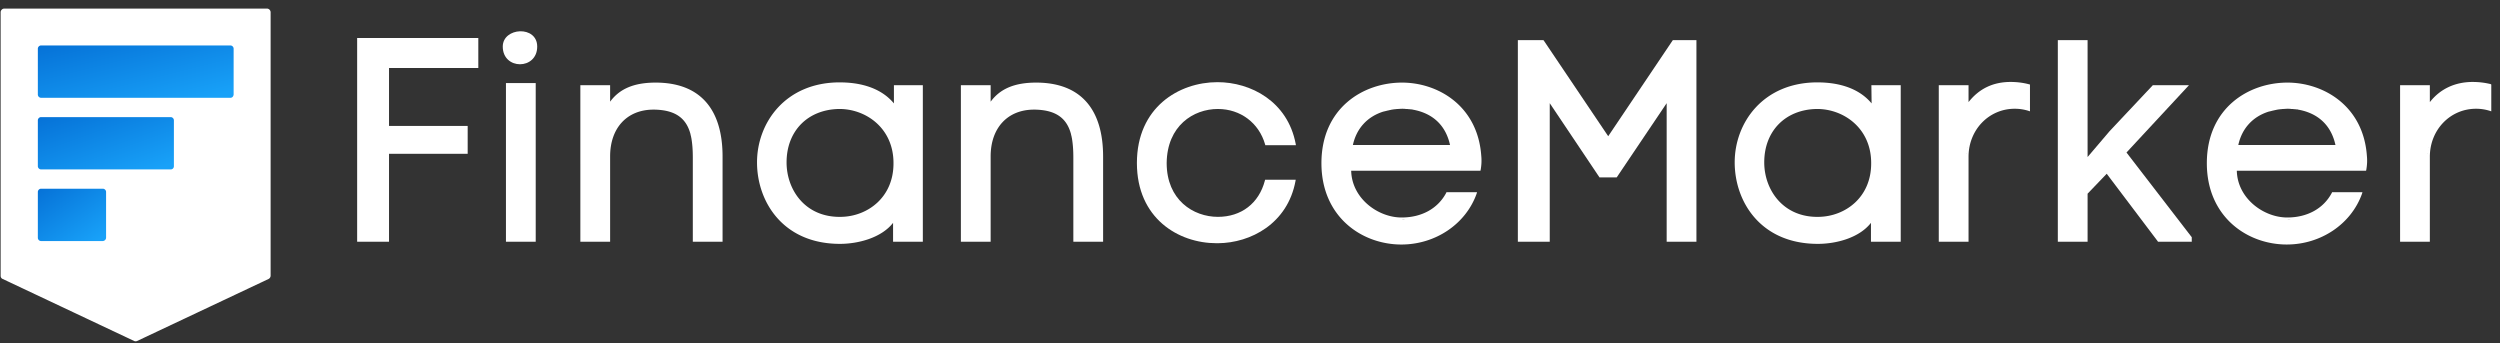 <svg width="255" height="35" viewBox="0 0 255 35" fill="none" xmlns="http://www.w3.org/2000/svg" preserveAspectRatio="none"><rect x="0" y="0" width="255" height="35" fill="#333333" stroke="none"/><path d="M36.429 4.094v20.562h3.251v-8.968h8.023v-2.844H39.68V6.938h9.108V3.874h-12.36v.219zm15.178 4.594v15.968h3.036V8.47h-3.036v.219zm-.325-3.938c0 2.406 3.513 2.406 3.513 0 0-2.187-3.513-1.969-3.513 0z" fill="#fff"/><path fill-rule="evenodd" clip-rule="evenodd" d="M62.232 10.372c.976-1.334 2.472-1.947 4.64-1.947 4.489 0 6.853 2.647 6.83 7.613v8.618h-3.035v-8.575c0-.743-.043-1.4-.152-2.012a.631.631 0 0 1-.021-.099.63.63 0 0 0-.022-.098 1.026 1.026 0 0 1-.022-.088c-.005-.027-.01-.054-.021-.087v-.022c-.412-1.531-1.432-2.45-3.665-2.494h-.108c-2.69 0-4.424 1.86-4.424 4.769v8.706h-3.036V8.688h3.036v1.684zM85.65 8.403c1.735 0 4.055.372 5.53 2.144v-1.86h2.949v15.97h-3.036V22.73c-1.193 1.532-3.556 2.144-5.42 2.144-5.812 0-8.457-4.31-8.457-8.312 0-4.047 2.905-8.16 8.434-8.16zm-5.42 8.16c0 2.8 1.908 5.643 5.572 5.556 2.667-.044 5.356-1.969 5.334-5.49 0-3.588-2.84-5.513-5.507-5.513h-.065c-3.188.065-5.334 2.253-5.334 5.447zm20.816-6.191c.976-1.334 2.472-1.947 4.64-1.947 4.489 0 6.852 2.647 6.831 7.613v8.618h-3.036v-8.575c0-.743-.043-1.4-.152-2.012-.011-.033-.016-.066-.022-.099a.575.575 0 0 0-.021-.098c-.011-.033-.016-.06-.022-.088a.605.605 0 0 0-.022-.087v-.022c-.412-1.531-1.431-2.45-3.664-2.494h-.109c-2.688 0-4.423 1.86-4.423 4.769v8.706H98.01V8.688h3.036v1.684zm-.152 4.637c-.011.044-.016.093-.022.143a1.025 1.025 0 0 1 .002 0c.005-.045.01-.091.02-.143z" fill="#fff"/><path d="M124.226 11.116c2.298 0 4.185 1.422 4.814 3.61l.021.087h3.123l-.022-.132c-.824-4.353-4.597-6.3-7.98-6.3-3.946 0-8.218 2.582-8.218 8.247 0 5.622 4.207 8.181 8.132 8.181h.13c3.361-.021 7.112-2.012 7.914-6.343l.022-.132h-3.122l-.022.088c-.607 2.319-2.407 3.697-4.792 3.697-2.515 0-5.226-1.728-5.226-5.49.043-3.807 2.732-5.513 5.226-5.513z" fill="#fff"/><path fill-rule="evenodd" clip-rule="evenodd" d="M134.786 16.65c0-5.644 4.271-8.225 8.218-8.225 3.664 0 7.741 2.362 8.088 7.503.043.438.022.919-.065 1.4l-.022.088h-13.184c.066 2.822 2.733 4.768 5.14 4.768 2.059 0 3.707-.918 4.553-2.515l.022-.066h3.122l-.043.153c-1.106 3.107-4.207 5.185-7.676 5.185-4.055 0-8.153-2.844-8.153-8.291zm6.386-5.283a.154.154 0 0 1-.055.011c-1.626.503-2.753 1.706-3.122 3.413h9.909c-.563-2.56-2.428-3.37-3.816-3.61-.043-.022-.065-.022-.108-.022a.983.983 0 0 1-.136-.012c-.038-.005-.073-.01-.103-.01-.043 0-.087-.005-.13-.01a1.036 1.036 0 0 0-.13-.011h-.087c-.13-.022-.26-.022-.39-.022-.076 0-.152.005-.228.01-.076.006-.152.012-.227.012a.804.804 0 0 0-.109.01.806.806 0 0 1-.108.011.805.805 0 0 0-.109.011.806.806 0 0 1-.108.011 1.128 1.128 0 0 1-.119.022c-.038.006-.076.011-.12.022a.565.565 0 0 1-.097.022.639.639 0 0 0-.098.022c-.032.01-.065.016-.097.022a.627.627 0 0 0-.098.022l-.26.065c-.022 0-.038.006-.054.011zm2.157 11.036h-.368c.13.022.26.022.368 0z" fill="#fff"/><path d="M164.037 13.894l-6.57-9.756-.044-.044h-2.602v20.562h3.253V10.525l5.074 7.569h1.756L170 10.525v14.131h3.036V4.094h-2.407l-6.592 9.8z" fill="#fff"/><path fill-rule="evenodd" clip-rule="evenodd" d="M185.374 8.403c1.734 0 4.055.372 5.529 2.144l-.022-1.86h2.993v15.97h-3.036V22.73c-1.193 1.532-3.534 2.144-5.421 2.144-5.833 0-8.478-4.31-8.478-8.312 0-4.047 2.905-8.16 8.435-8.16zm-5.421 8.16c0 2.8 1.93 5.643 5.573 5.556 2.667-.044 5.355-1.969 5.334-5.49 0-3.588-2.841-5.513-5.508-5.513h-.065c-3.187.065-5.334 2.253-5.334 5.447zm20.838-6.147c1.084-1.379 2.515-2.057 4.293-2.057.586 0 1.236.066 1.887.241l.086.022v2.734l-.13-.043a4.643 4.643 0 0 0-1.431-.22c-2.624 0-4.705 2.145-4.705 4.9v8.663h-3.036V8.687h3.036v1.729zm-.141 4.648a.07.07 0 0 0-.011.033c.022-.022.022-.044.022-.066 0 .011-.006.022-.011.033zm-.033.23c0 .022 0 .065-.021.087.021-.022.021-.043.021-.087zm-.021.393V15.6c0 .007-.002.015-.004.025-.005.021-.011.047.004.063z" fill="#fff"/><path d="M223.277 8.688h-3.686l-4.402 4.68-2.255 2.648V4.094h-3.036v20.562h3.036v-4.9l1.951-2.034 5.204 6.89.022.044h3.448v-.46l-6.657-8.64 6.375-6.868z" fill="#fff"/><path fill-rule="evenodd" clip-rule="evenodd" d="M233.316 8.425c-3.946 0-8.218 2.581-8.218 8.225 0 5.447 4.098 8.29 8.153 8.29 3.47 0 6.57-2.078 7.676-5.184l.044-.153h-3.101l-.022.066c-.845 1.597-2.493 2.515-4.553 2.515-2.407 0-5.074-1.947-5.139-4.768h13.183l.022-.088c.087-.481.108-.962.065-1.4-.347-5.14-4.445-7.503-8.11-7.503zm-1.886 2.953a.168.168 0 0 0 .054-.01.162.162 0 0 1 .054-.012l.261-.065a.565.565 0 0 1 .097-.022.627.627 0 0 0 .098-.022.565.565 0 0 1 .097-.022.627.627 0 0 0 .098-.022c.043-.01.081-.016.119-.022a.817.817 0 0 0 .119-.022.804.804 0 0 0 .109-.01.732.732 0 0 1 .108-.011.804.804 0 0 0 .109-.011.72.72 0 0 1 .108-.011c.076 0 .152-.006.228-.011.076-.006.151-.011.227-.011.13 0 .261 0 .391.022h.086c.044 0 .087.005.131.01a.937.937 0 0 0 .13.011c.03 0 .065.005.102.01.043.006.09.012.136.012.044 0 .065 0 .109.022 1.387.24 3.252 1.05 3.816 3.61h-9.91c.369-1.707 1.497-2.91 3.123-3.413zm2.233 11.025h-.368c.108.022.238.022.368 0zM252.225 8.36c.585 0 1.192.065 1.821.218l.065.044v2.734l-.13-.043a4.643 4.643 0 0 0-1.431-.22c-2.624 0-4.706 2.145-4.706 4.9v8.663h-3.035V8.687h3.035v1.729c1.063-1.357 2.581-2.057 4.381-2.057zm-4.522 6.704a.082.082 0 0 0-.01.033c.021-.022.021-.044.021-.066a.071.071 0 0 1-.011.033zm-.032.23c0 .022 0 .065-.022.087.022-.022.022-.043.022-.087zm-.022.393V15.6c0 .007-.002.015-.004.025-.005.021-.011.047.004.063z" fill="#fff"/><path d="M.065 1.247V28.13c0 .153.087.285.217.328l13.4 6.322a.366.366 0 0 0 .304 0l13.4-6.322a.383.383 0 0 0 .217-.328V1.247a.382.382 0 0 0-.368-.372H.434a.382.382 0 0 0-.369.372z" fill="#fff"/><path d="M23.505 9.975H4.185a.335.335 0 0 1-.325-.328V4.966c0-.175.152-.329.325-.329h19.32c.174 0 .325.154.325.329v4.68c-.021.198-.151.329-.325.329z" fill="url(#paint0_linear)"/><path d="M17.412 17.281H4.185a.335.335 0 0 1-.325-.328v-4.681c0-.175.152-.328.325-.328h13.227c.174 0 .325.153.325.328v4.681a.32.32 0 0 1-.325.328z" fill="url(#paint1_linear)"/><path d="M10.473 24.587H4.185a.335.335 0 0 1-.325-.328v-4.68c0-.176.152-.329.325-.329h6.31c.173 0 .325.153.325.328v4.681a.353.353 0 0 1-.347.328z" fill="url(#paint2_linear)"/><defs><linearGradient id="paint0_linear" x1="-3.663" y1="6.818" x2="-1.451" y2="15.637" gradientUnits="userSpaceOnUse"><stop stop-color="#0673D8"/><stop offset="1" stop-color="#18A1F8"/></linearGradient><linearGradient id="paint1_linear" x1="-1.368" y1="14.124" x2="1.625" y2="22.418" gradientUnits="userSpaceOnUse"><stop stop-color="#0673D8"/><stop offset="1" stop-color="#18A1F8"/></linearGradient><linearGradient id="paint2_linear" x1="1.238" y1="21.43" x2="5.682" y2="27.607" gradientUnits="userSpaceOnUse"><stop stop-color="#0673D8"/><stop offset="1" stop-color="#18A1F8"/></linearGradient></defs></svg>